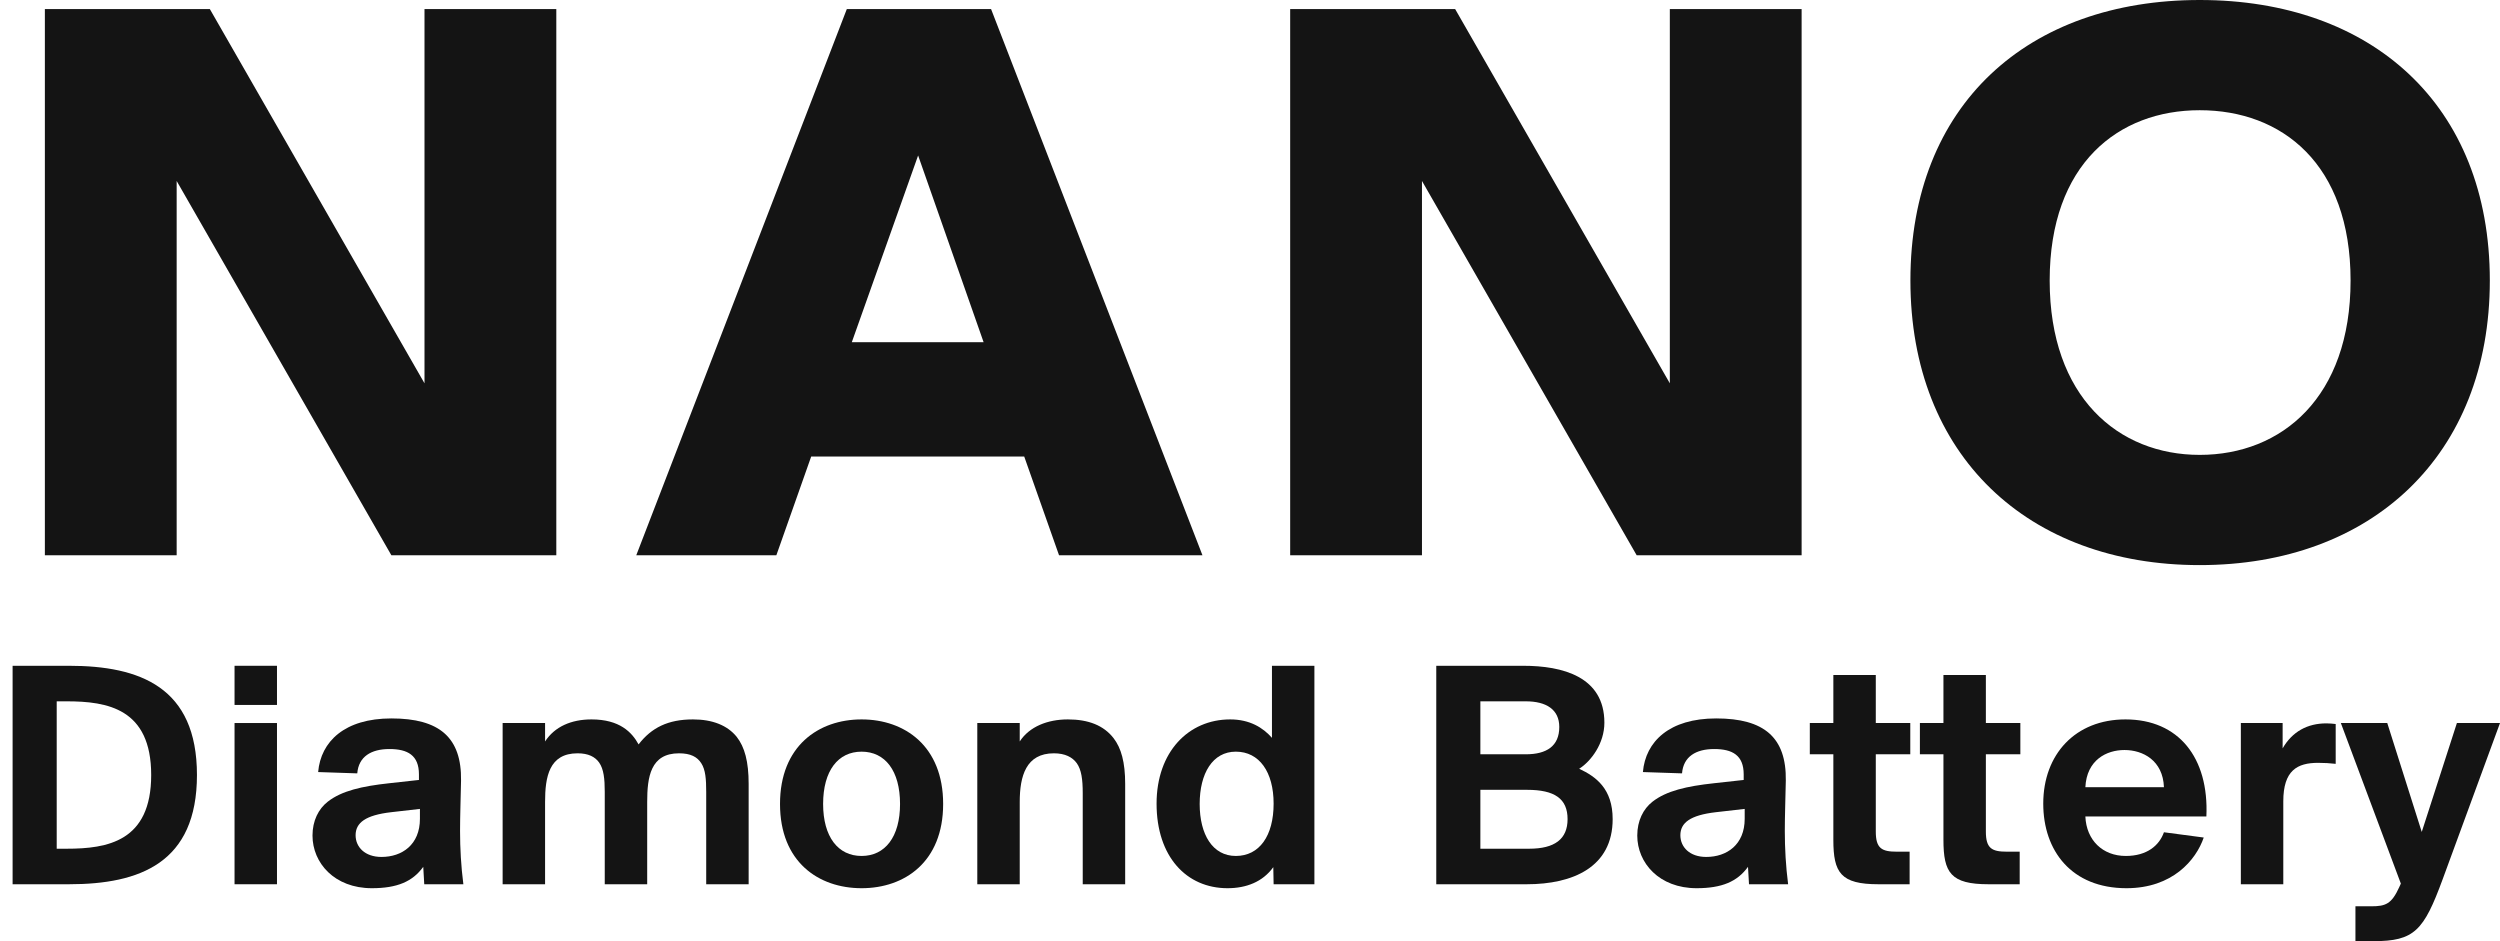 <svg width="170" height="64" viewBox="0 0 170 64" fill="none" xmlns="http://www.w3.org/2000/svg">
<g id="FooterNanoLogo">
<path d="M37.829 37.756H26.612L12.013 12.306V37.756H3.051V0.615H14.268L28.866 26.065V0.615H37.829V37.756Z" fill="#141414"/>
<path d="M43.267 37.756L57.584 0.615H67.392L81.766 37.756H72.014L69.647 31.044H55.161L52.793 37.756H43.267ZM62.432 10.572L57.923 23.269H66.885L62.432 10.572Z" fill="#141414"/>
<path d="M122.51 37.756H111.293L96.694 12.306V37.756H87.732V0.615H98.949L113.548 26.065V0.615H122.51V37.756Z" fill="#141414"/>
<path d="M159.839 19.074C159.839 11.131 155.16 7.495 149.58 7.495C144.056 7.495 139.378 11.131 139.378 19.074C139.378 27.016 144.056 30.932 149.58 30.932C155.16 30.932 159.839 27.016 159.839 19.074ZM169.308 19.074C169.308 30.988 161.248 38.427 149.58 38.427C137.912 38.427 129.908 30.988 129.908 19.074C129.908 7.104 137.912 0 149.58 0C161.248 0 169.308 7.104 169.308 19.074Z" fill="#141414"/>
<path d="M10.281 52.701C10.281 48.182 7.305 47.69 4.532 47.69H3.856V57.713H4.532C7.305 57.713 10.281 57.221 10.281 52.701ZM0.857 45.273H4.69C9.515 45.273 13.393 46.727 13.393 52.701C13.393 58.675 9.515 60.129 4.69 60.129H0.857V45.273Z" fill="#141414"/>
<path d="M15.949 49.166H18.835V60.129H15.949V49.166ZM15.949 45.273H18.835V47.936H15.949V45.273Z" fill="#141414"/>
<path d="M24.294 52.589L21.634 52.5C21.814 50.419 23.437 48.853 26.616 48.853C29.886 48.853 31.396 50.151 31.351 53.082C31.329 54.29 31.284 55.476 31.284 56.505C31.284 57.691 31.351 58.899 31.509 60.129H28.849L28.781 58.944C28.059 59.95 27 60.398 25.286 60.398C22.738 60.398 21.25 58.675 21.25 56.818C21.25 55.811 21.656 55.006 22.288 54.514C23.234 53.775 24.61 53.462 26.459 53.261L28.488 53.037V52.657C28.488 51.359 27.721 50.934 26.481 50.934C25.241 50.934 24.384 51.448 24.294 52.589ZM28.555 55.677V55.006L26.594 55.23C24.858 55.431 24.181 55.946 24.181 56.796C24.181 57.601 24.813 58.272 25.94 58.272C27.338 58.272 28.555 57.444 28.555 55.677Z" fill="#141414"/>
<path d="M34.179 60.129V49.166H37.065V50.419C37.719 49.412 38.846 48.92 40.221 48.92C42.138 48.92 42.972 49.793 43.423 50.62C44.302 49.48 45.429 48.92 47.12 48.92C48.451 48.92 49.465 49.323 50.096 50.106C50.638 50.8 50.908 51.784 50.908 53.305V60.129H48.022V53.842C48.022 52.992 47.977 52.343 47.684 51.896C47.413 51.471 46.963 51.225 46.173 51.225C44.234 51.225 44.009 52.836 44.009 54.536V60.129H41.123V53.842C41.123 52.97 41.055 52.299 40.74 51.851C40.469 51.471 40.018 51.225 39.274 51.225C37.335 51.225 37.065 52.836 37.065 54.536V60.129H34.179Z" fill="#141414"/>
<path d="M55.972 54.67C55.972 56.907 56.987 58.205 58.588 58.205C60.188 58.205 61.203 56.907 61.203 54.67C61.203 52.41 60.188 51.113 58.588 51.113C56.987 51.113 55.972 52.41 55.972 54.67ZM53.041 54.67C53.041 50.732 55.657 48.92 58.588 48.92C61.519 48.92 64.134 50.732 64.134 54.67C64.134 58.608 61.519 60.398 58.588 60.398C55.657 60.398 53.041 58.608 53.041 54.67Z" fill="#141414"/>
<path d="M69.342 49.166V50.419C69.996 49.412 71.236 48.92 72.611 48.92C74.009 48.92 75.046 49.323 75.723 50.195C76.241 50.867 76.512 51.829 76.512 53.305V60.129H73.626V53.932C73.626 52.992 73.536 52.343 73.22 51.896C72.927 51.493 72.431 51.225 71.665 51.225C69.771 51.225 69.342 52.768 69.342 54.536V60.129H66.456V49.166H69.342Z" fill="#141414"/>
<path d="M89.379 45.273V60.129H86.606L86.584 58.966C85.862 59.973 84.735 60.398 83.472 60.398C80.677 60.398 78.647 58.25 78.647 54.648C78.647 51.135 80.812 48.92 83.653 48.92C84.983 48.92 85.885 49.48 86.493 50.173V45.273H89.379ZM84.036 58.205C85.637 58.205 86.606 56.84 86.606 54.648C86.606 52.5 85.637 51.113 84.036 51.113C82.458 51.113 81.578 52.589 81.578 54.67C81.578 56.751 82.458 58.205 84.036 58.205Z" fill="#141414"/>
<path d="M97.666 60.129V45.273H103.574C106.257 45.273 109.098 46.011 109.098 49.144C109.098 50.553 108.196 51.762 107.384 52.276C108.534 52.813 109.661 53.641 109.661 55.699C109.661 58.966 106.956 60.129 103.822 60.129H97.666ZM100.665 53.708V57.713H103.979C105.716 57.713 106.595 57.064 106.595 55.699C106.595 54.312 105.716 53.708 103.844 53.708H100.665ZM100.665 47.69V51.292H103.754C105.174 51.292 106.031 50.732 106.031 49.435C106.031 48.249 105.152 47.69 103.754 47.69H100.665Z" fill="#141414"/>
<path d="M114.378 52.589L111.717 52.5C111.897 50.419 113.521 48.853 116.7 48.853C119.969 48.853 121.48 50.151 121.435 53.082C121.412 54.29 121.367 55.476 121.367 56.505C121.367 57.691 121.435 58.899 121.592 60.129H118.932L118.864 58.944C118.143 59.95 117.083 60.398 115.37 60.398C112.822 60.398 111.334 58.675 111.334 56.818C111.334 55.811 111.74 55.006 112.371 54.514C113.318 53.775 114.693 53.462 116.542 53.261L118.571 53.037V52.657C118.571 51.359 117.805 50.934 116.565 50.934C115.325 50.934 114.468 51.448 114.378 52.589ZM118.639 55.677V55.006L116.677 55.23C114.941 55.431 114.265 55.946 114.265 56.796C114.265 57.601 114.896 58.272 116.023 58.272C117.421 58.272 118.639 57.444 118.639 55.677Z" fill="#141414"/>
<path d="M124.668 49.166V45.9H127.554V49.166H129.899V51.292H127.554V56.55C127.554 57.691 127.96 57.914 128.974 57.914H129.854V60.129H127.734C125.164 60.129 124.668 59.346 124.668 57.109V51.292H123.067V49.166H124.668ZM132.154 49.166V45.9H135.039V49.166H137.384V51.292H135.039V56.55C135.039 57.691 135.445 57.914 136.46 57.914H137.339V60.129H135.22C132.65 60.129 132.154 59.346 132.154 57.109V51.292H130.553V49.166H132.154Z" fill="#141414"/>
<path d="M144.601 60.398C140.858 60.398 138.941 57.847 138.941 54.648C138.941 51.292 141.128 48.92 144.533 48.92C148.14 48.92 150.215 51.516 150.034 55.52H141.805C141.872 57.131 142.977 58.205 144.555 58.205C145.998 58.205 146.833 57.489 147.148 56.594L149.854 56.952C149.335 58.474 147.734 60.398 144.601 60.398ZM144.465 51.001C143.248 51.001 141.895 51.672 141.805 53.529H147.148C147.081 51.717 145.728 51.001 144.465 51.001Z" fill="#141414"/>
<path d="M158.827 49.233V51.941C158.421 51.896 158.06 51.873 157.632 51.873C156.211 51.873 155.264 52.388 155.264 54.491V60.129H152.378V49.166H155.219V50.889C155.873 49.748 156.91 49.189 158.195 49.189C158.398 49.189 158.646 49.211 158.827 49.233Z" fill="#141414"/>
<path d="M161.387 64H160.17V61.628H161.252C162.221 61.628 162.627 61.472 163.146 60.331L163.258 60.085L159.178 49.166H162.334L164.679 56.572L167.069 49.166H170L166.099 59.794C164.814 63.284 164.183 64 161.387 64Z" fill="#141414"/>
</g>
</svg>
